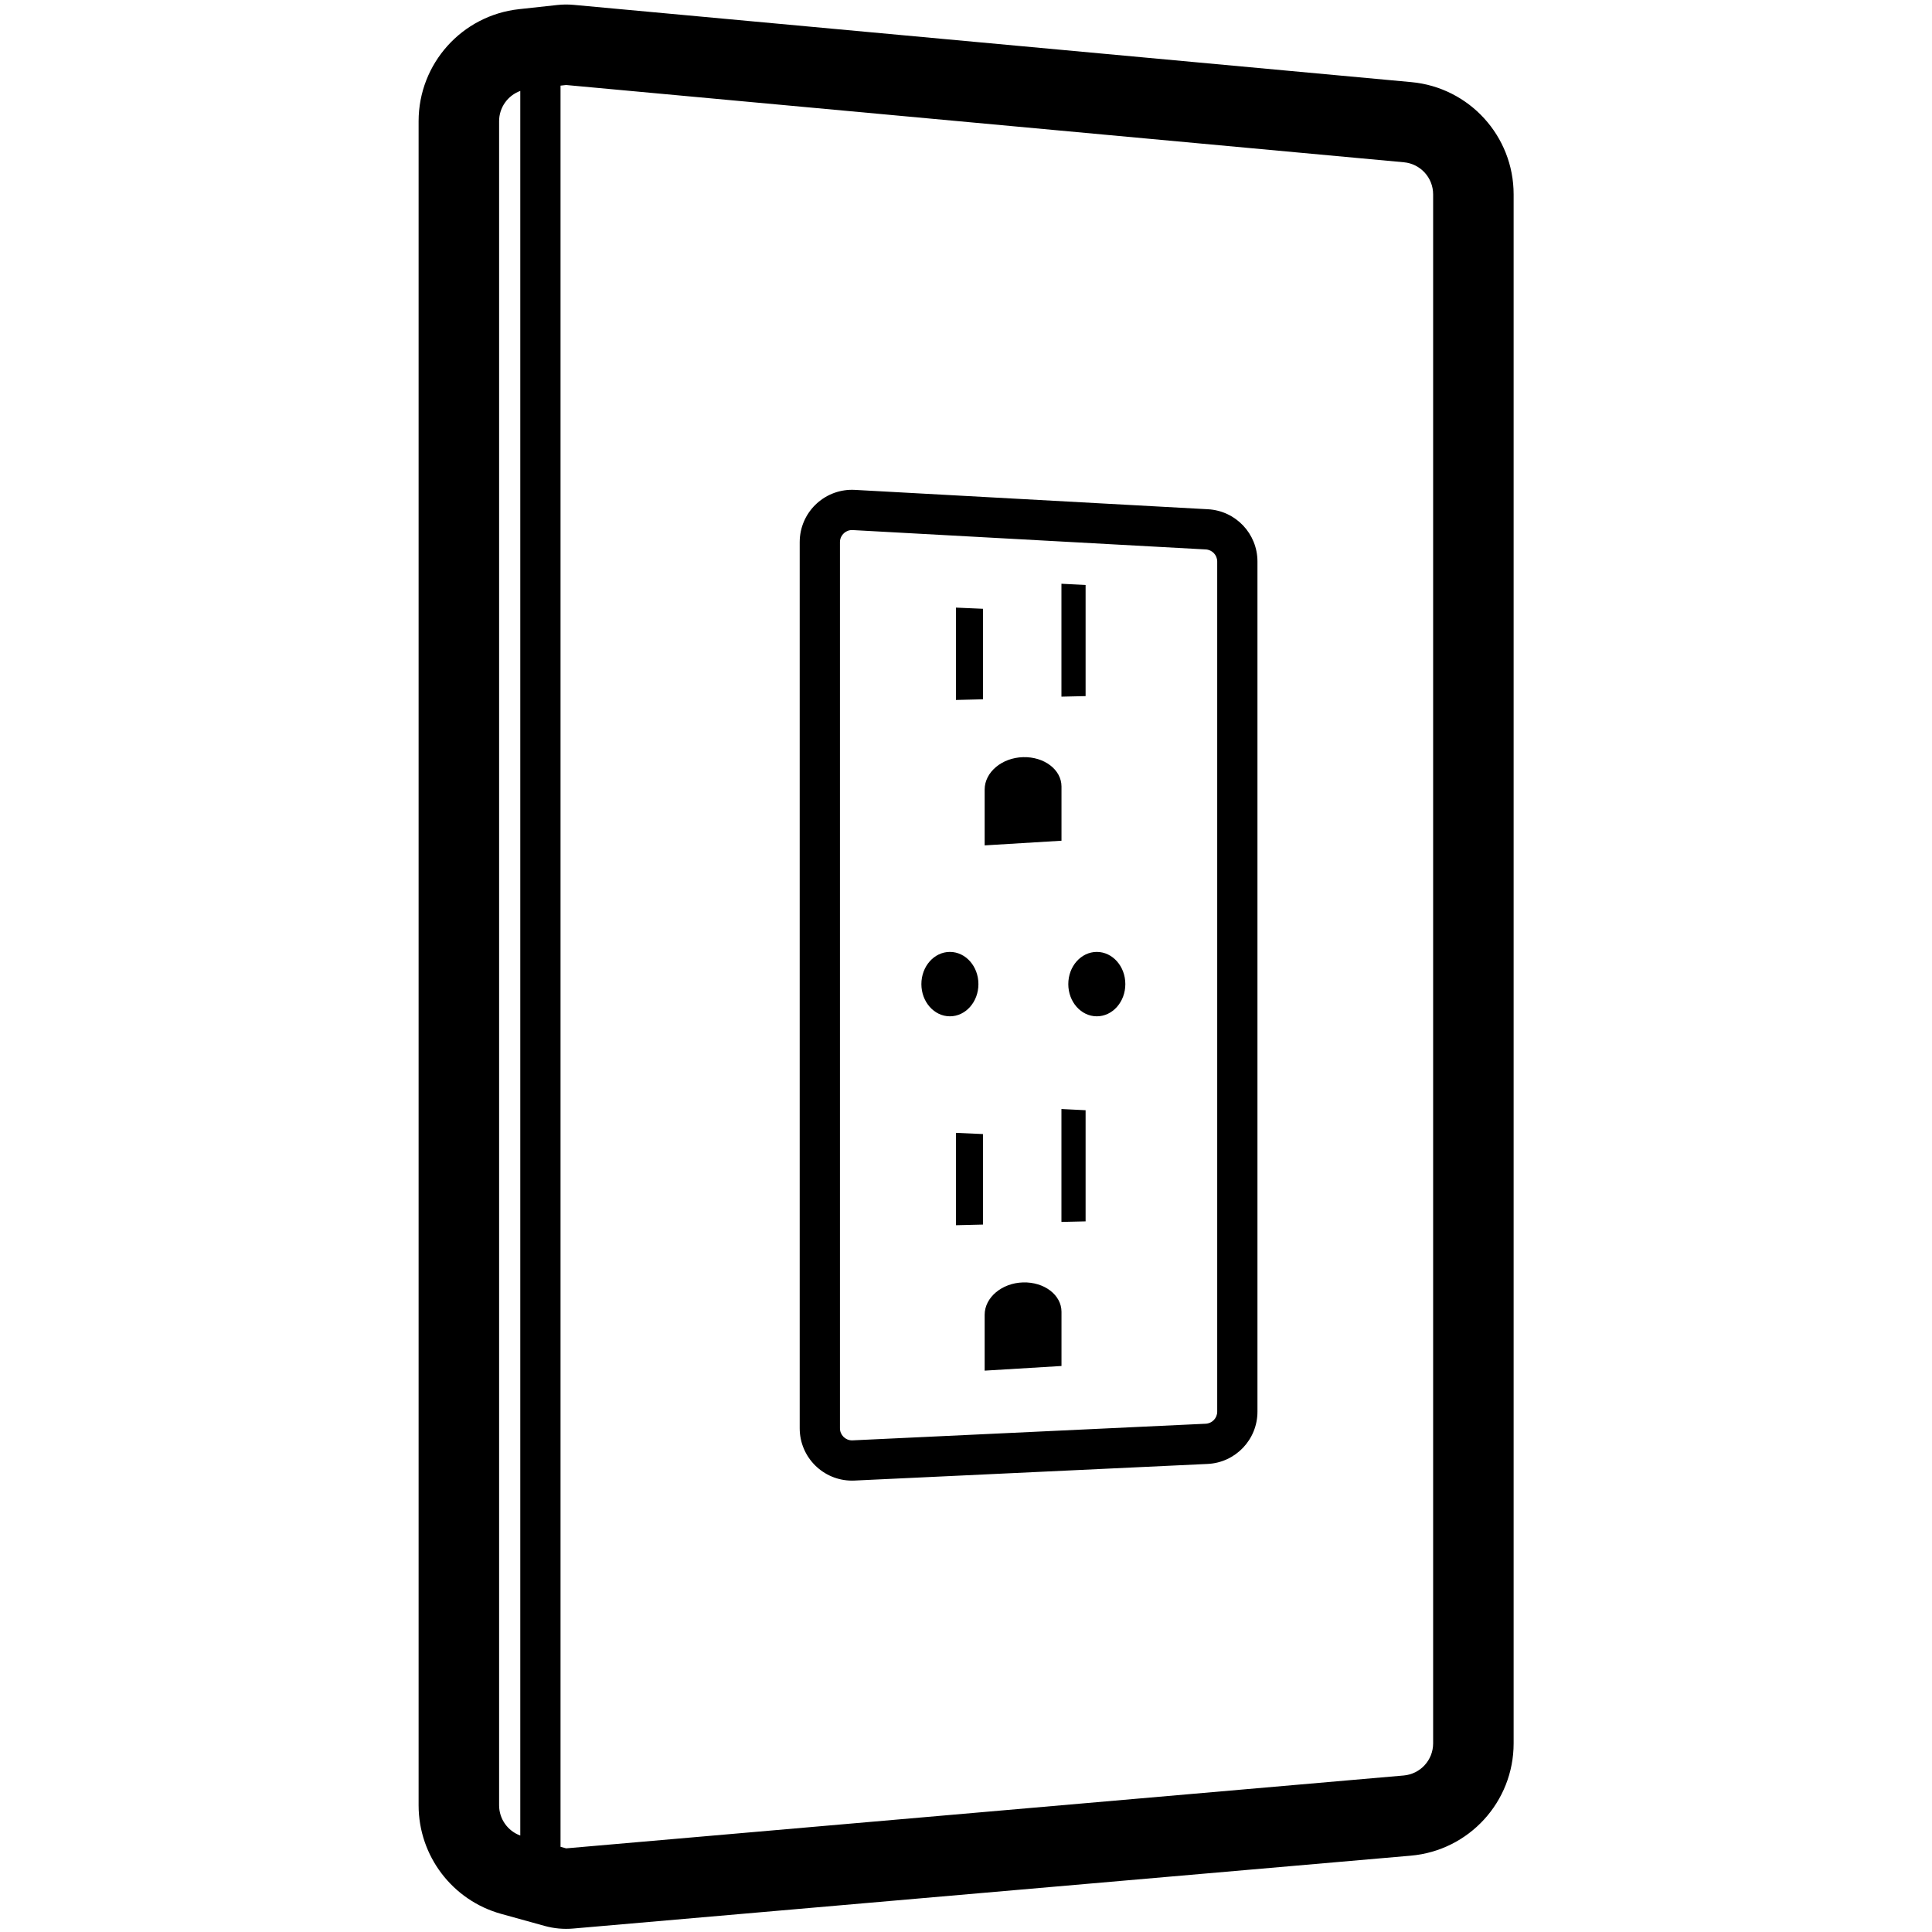 <svg height="960" viewBox="0 0 960 960" width="960" xmlns="http://www.w3.org/2000/svg"><g fill="#000" fill-rule="evenodd"><path d="m284.992 2.41 416.265 38.391c28.813 2.657 50.857 26.828 50.857 55.763v769.723c0 29.047-22.209 53.272-51.146 55.789l-416.182 36.207c-4.756.414-9.548-.027-14.149-1.302l-21.591-5.983c-24.254-6.721-41.045-28.798-41.045-53.966v-836.81c0-28.581 21.523-52.576 49.936-55.671l19.051-2.075c2.659-.29 5.341-.312 8.005-.066zm-3.674 39.831-2.793.304v875.115l2.793.775 416.182-36.207c8.268-.719 14.613-7.641 14.613-15.94v-769.723c0-8.267-6.298-15.173-14.531-15.932zm-33.318 17.981v836.81c0 6.767 4.249 12.752 10.525 15.034l0-866.882c-6.193 2.252-10.525 8.183-10.525 15.037zm176.791 183.199 175.455 9.624c13.785.756 24.576 12.155 24.576 25.961v422.446c0 13.884-10.909 25.319-24.778 25.971l-175.455 8.257c-.407.019-.815.029-1.222.029-14.359 0-26-11.641-26-26v-440.328c0-.475.013-.95.039-1.424.786-14.338 13.047-25.323 27.385-24.537zm-7.415 25.632c-.006.109-.009.219-.009.329v440.328c0 3.314 2.686 6 6 6 .094 0 .188 0 .282-.007l175.455-8.257c3.201-.151 5.718-2.789 5.718-5.993v-422.446c0-3.186-2.49-5.816-5.671-5.991l-175.455-9.624c-3.309-.181-6.138 2.354-6.32 5.662z" fill-rule="nonzero"/><path d="m527.421 290.066 12.007.598v55.229l-12.007.273z"/><path d="m474.999 301.919 13.43.583v44.977l-13.43.322z"/><path d="m508.358 376.226c10.543-.286 19.09 6.248 19.09 14.592v26.933l-38.179 2.315v-27.749c0-8.597 8.547-15.802 19.09-16.091z"/><path d="m527.421 551.066 12.007.598v55.229l-12.007.273z"/><ellipse cx="545" cy="489" rx="14.171" ry="16"/><ellipse cx="472" cy="489" rx="14.171" ry="16"/><path d="m474.999 562.919 13.43.583v44.977l-13.43.322z"/><path d="m508.358 637.226c10.543-.286 19.09 6.248 19.09 14.592v26.933l-38.179 2.315v-27.749c0-8.597 8.547-15.802 19.09-16.091z"/></g></svg>